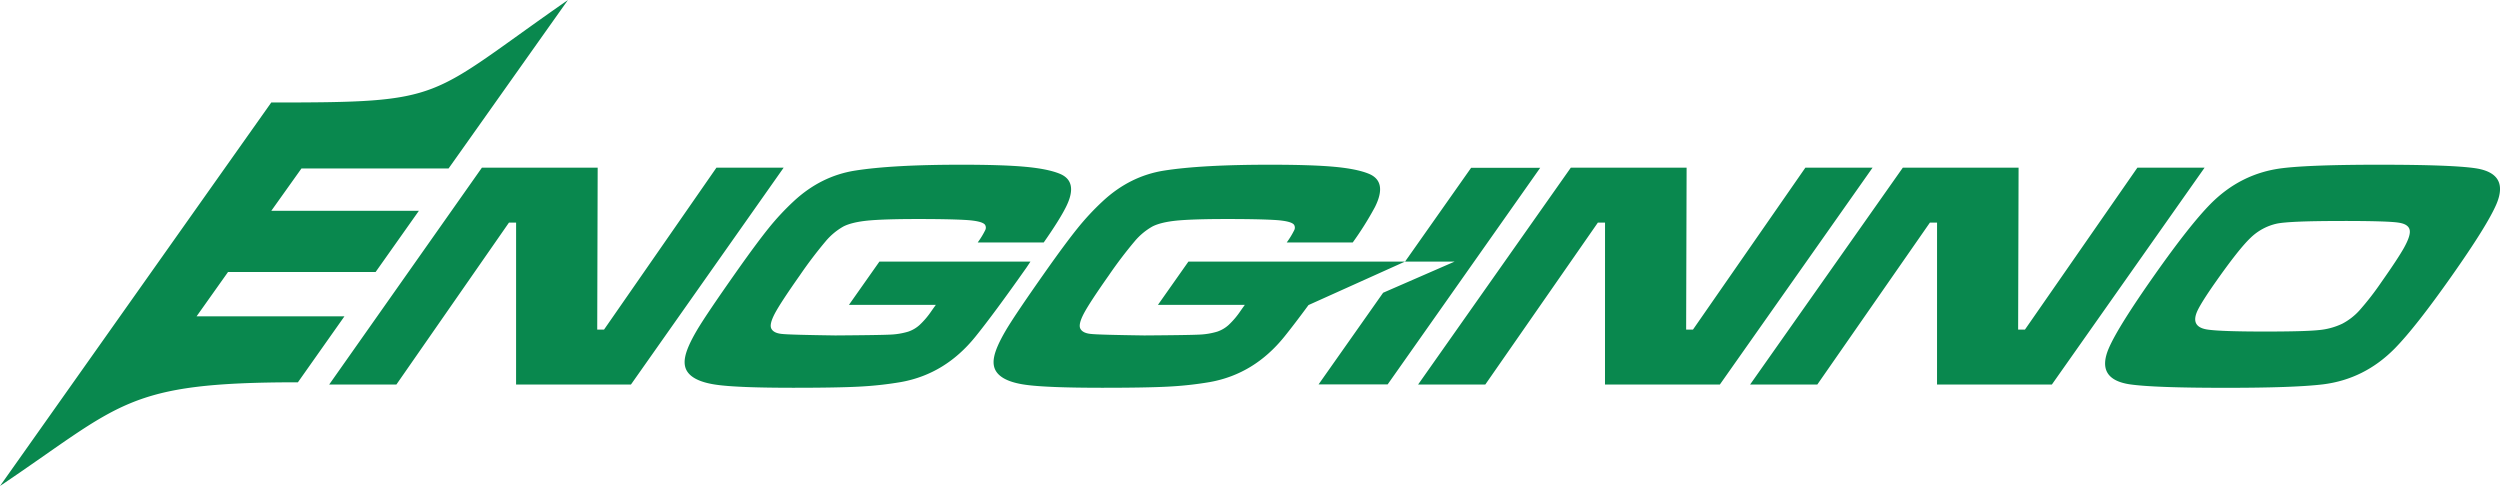 <svg xmlns="http://www.w3.org/2000/svg" width="1346.358" height="261.73" viewBox="0 0 1346.358 261.73">
  <g id="Engginno-text-green" transform="translate(-3457.87 -5946.799)">
    <path id="Path_11" data-name="Path 11" d="M4303.83,6037.09h62.35l-.25,87.21h3.68l60.54-87.21h36.19l-82.26,116.81h-61.85l.02-87.21h-3.86l-60.63,87.21h-36.19l82.26-116.81Zm-372.34,50.61h81.31c-1.22,1.87-1.95,2.95-2.09,3.15q-17.43,24.75-27.52,37.24-16.26,20.175-40.11,24.46a191.032,191.032,0,0,1-22.28,2.45c-8.04.43-19.94.63-35.79.63q-30.075,0-41.38-1.63c-7.56-1.07-12.63-3.24-15.17-6.47-1.77-2.22-2.29-5.08-1.59-8.56.66-3.47,2.71-8.08,6.02-13.78q4.605-7.965,21.14-31.46c7.5-10.65,13.47-18.71,17.82-24.1a137.483,137.483,0,0,1,13.56-14.54q14.61-13.53,33.03-16.43,20.16-3.165,57.35-3.15,22.05,0,34.09,1.1,12.06,1.095,18.51,3.68,10.515,4.155,3.5,18.07-3.435,6.87-11.92,19h-35.55a44.661,44.661,0,0,0,4.03-6.6,2.928,2.928,0,0,0-.09-2.89c-1-1.39-4.56-2.27-10.64-2.62-5.76-.33-14.28-.5-25.62-.5-12.29,0-21.29.3-26.96.85-5.67.58-10.02,1.63-13.02,3.15a34.723,34.723,0,0,0-9.43,7.79,229.553,229.553,0,0,0-14.08,18.54q-10.395,14.76-13.47,20.58c-2.04,3.89-2.69,6.63-1.83,8.2.83,1.55,2.69,2.48,5.58,2.77,2.89.33,12.48.59,28.84.82q24.33-.165,29.78-.46a38.933,38.933,0,0,0,9.45-1.58,17.36,17.36,0,0,0,6.17-3.62,43.967,43.967,0,0,0,6.41-7.56c.37-.53,1.13-1.6,2.31-3.24h-46.79l16.4-23.29Zm318.64-50.54h37.21l-82.16,116.65h-37.2l34.76-49.35,38.49-16.77h-26.68l35.59-50.53Zm468.83,28.65q-28.335,0-35.09,1.46a29.375,29.375,0,0,0-14.04,7.67q-6.255,5.955-18.71,23.67c-5.04,7.16-8.29,12.31-9.81,15.5-2.76,5.95-.86,9.35,5.74,10.22q7.215,1,30.17,1.02c14.3,0,24.02-.25,29.1-.76a37.1,37.1,0,0,0,12.93-3.44,33.12,33.12,0,0,0,9.18-7.07,151.613,151.613,0,0,0,11.88-15.29q8.88-12.615,12.19-18.5c2.19-3.94,3.26-6.92,3.17-8.91-.09-2.51-2.11-4.09-6.02-4.67q-5.88-.93-30.68-.91Zm21.24-30.29q37.8,0,50.67,1.87,18.5,2.745,11.4,19.41-4.935,11.475-24.13,38.73-19.26,27.36-30.51,38.85-16.365,16.635-38.74,19.41-15.51,1.89-52.94,1.86-38.145,0-51.02-1.86-18.51-2.76-11.4-19.41,4.935-11.475,24.68-39.52,18.78-26.67,29.96-38.07,16.365-16.635,38.74-19.41,15.42-1.89,53.29-1.87Zm-1282.33,173.01c65.68-44.15,67.46-55.84,160.43-55.84l25.06-35.52h-79.63l16.95-23.89h79.48l23.29-32.94h-79.48l16.26-22.82h79.22c8.43-11.84,55.86-78.88,64.3-90.72-76.9,53.44-64.51,55.2-159.79,55.2-35.54,50.23-110.54,156.3-146.08,206.53Zm1024.76-171.44h62.33l-.24,87.21h3.67l60.56-87.21h36.19l-82.26,116.81h-61.84l.01-87.21h-3.85l-60.64,87.21h-36.19l82.26-116.81Zm-765.22,0h62.33l-.24,87.21h3.67l60.54-87.21h36.2l-82.26,116.81H3735.8l.01-87.21h-3.85l-60.63,87.21h-36.19l82.26-116.81Zm380.46,50.61h116.61l-51.93,23.39q-7.56,10.275-12.98,17-16.26,20.175-40.11,24.46a191.275,191.275,0,0,1-22.28,2.45c-8.04.43-19.94.63-35.79.63-20.06,0-33.82-.55-41.37-1.63-7.57-1.07-12.64-3.24-15.17-6.47q-2.655-3.33-1.59-8.56c.66-3.47,2.71-8.08,6.02-13.78q4.605-7.965,21.14-31.46c7.5-10.65,13.47-18.71,17.83-24.1a136.5,136.5,0,0,1,13.57-14.54q14.595-13.53,33.02-16.43,20.175-3.165,57.35-3.15c14.71,0,26.06.37,34.11,1.1q12.045,1.095,18.51,3.68,10.5,4.155,3.5,18.07a171.248,171.248,0,0,1-11.92,19h-35.55a44.607,44.607,0,0,0,4.03-6.6,2.953,2.953,0,0,0-.09-2.89c-1-1.39-4.56-2.27-10.65-2.62-5.75-.33-14.26-.5-25.62-.5-12.29,0-21.28.3-26.96.85-5.66.58-10.02,1.63-13.01,3.15a34.723,34.723,0,0,0-9.43,7.79,229.072,229.072,0,0,0-14.09,18.54q-10.395,14.76-13.46,20.58c-2.04,3.89-2.69,6.63-1.84,8.2.83,1.55,2.69,2.48,5.57,2.77,2.89.33,12.49.59,28.85.82q24.33-.165,29.78-.46a38.94,38.94,0,0,0,9.46-1.58,17.447,17.447,0,0,0,6.17-3.62,43.969,43.969,0,0,0,6.4-7.56c.37-.53,1.13-1.6,2.31-3.24h-46.79l16.4-23.29Z" fill="#09884e" fill-rule="evenodd"/>
  </g>
</svg>
